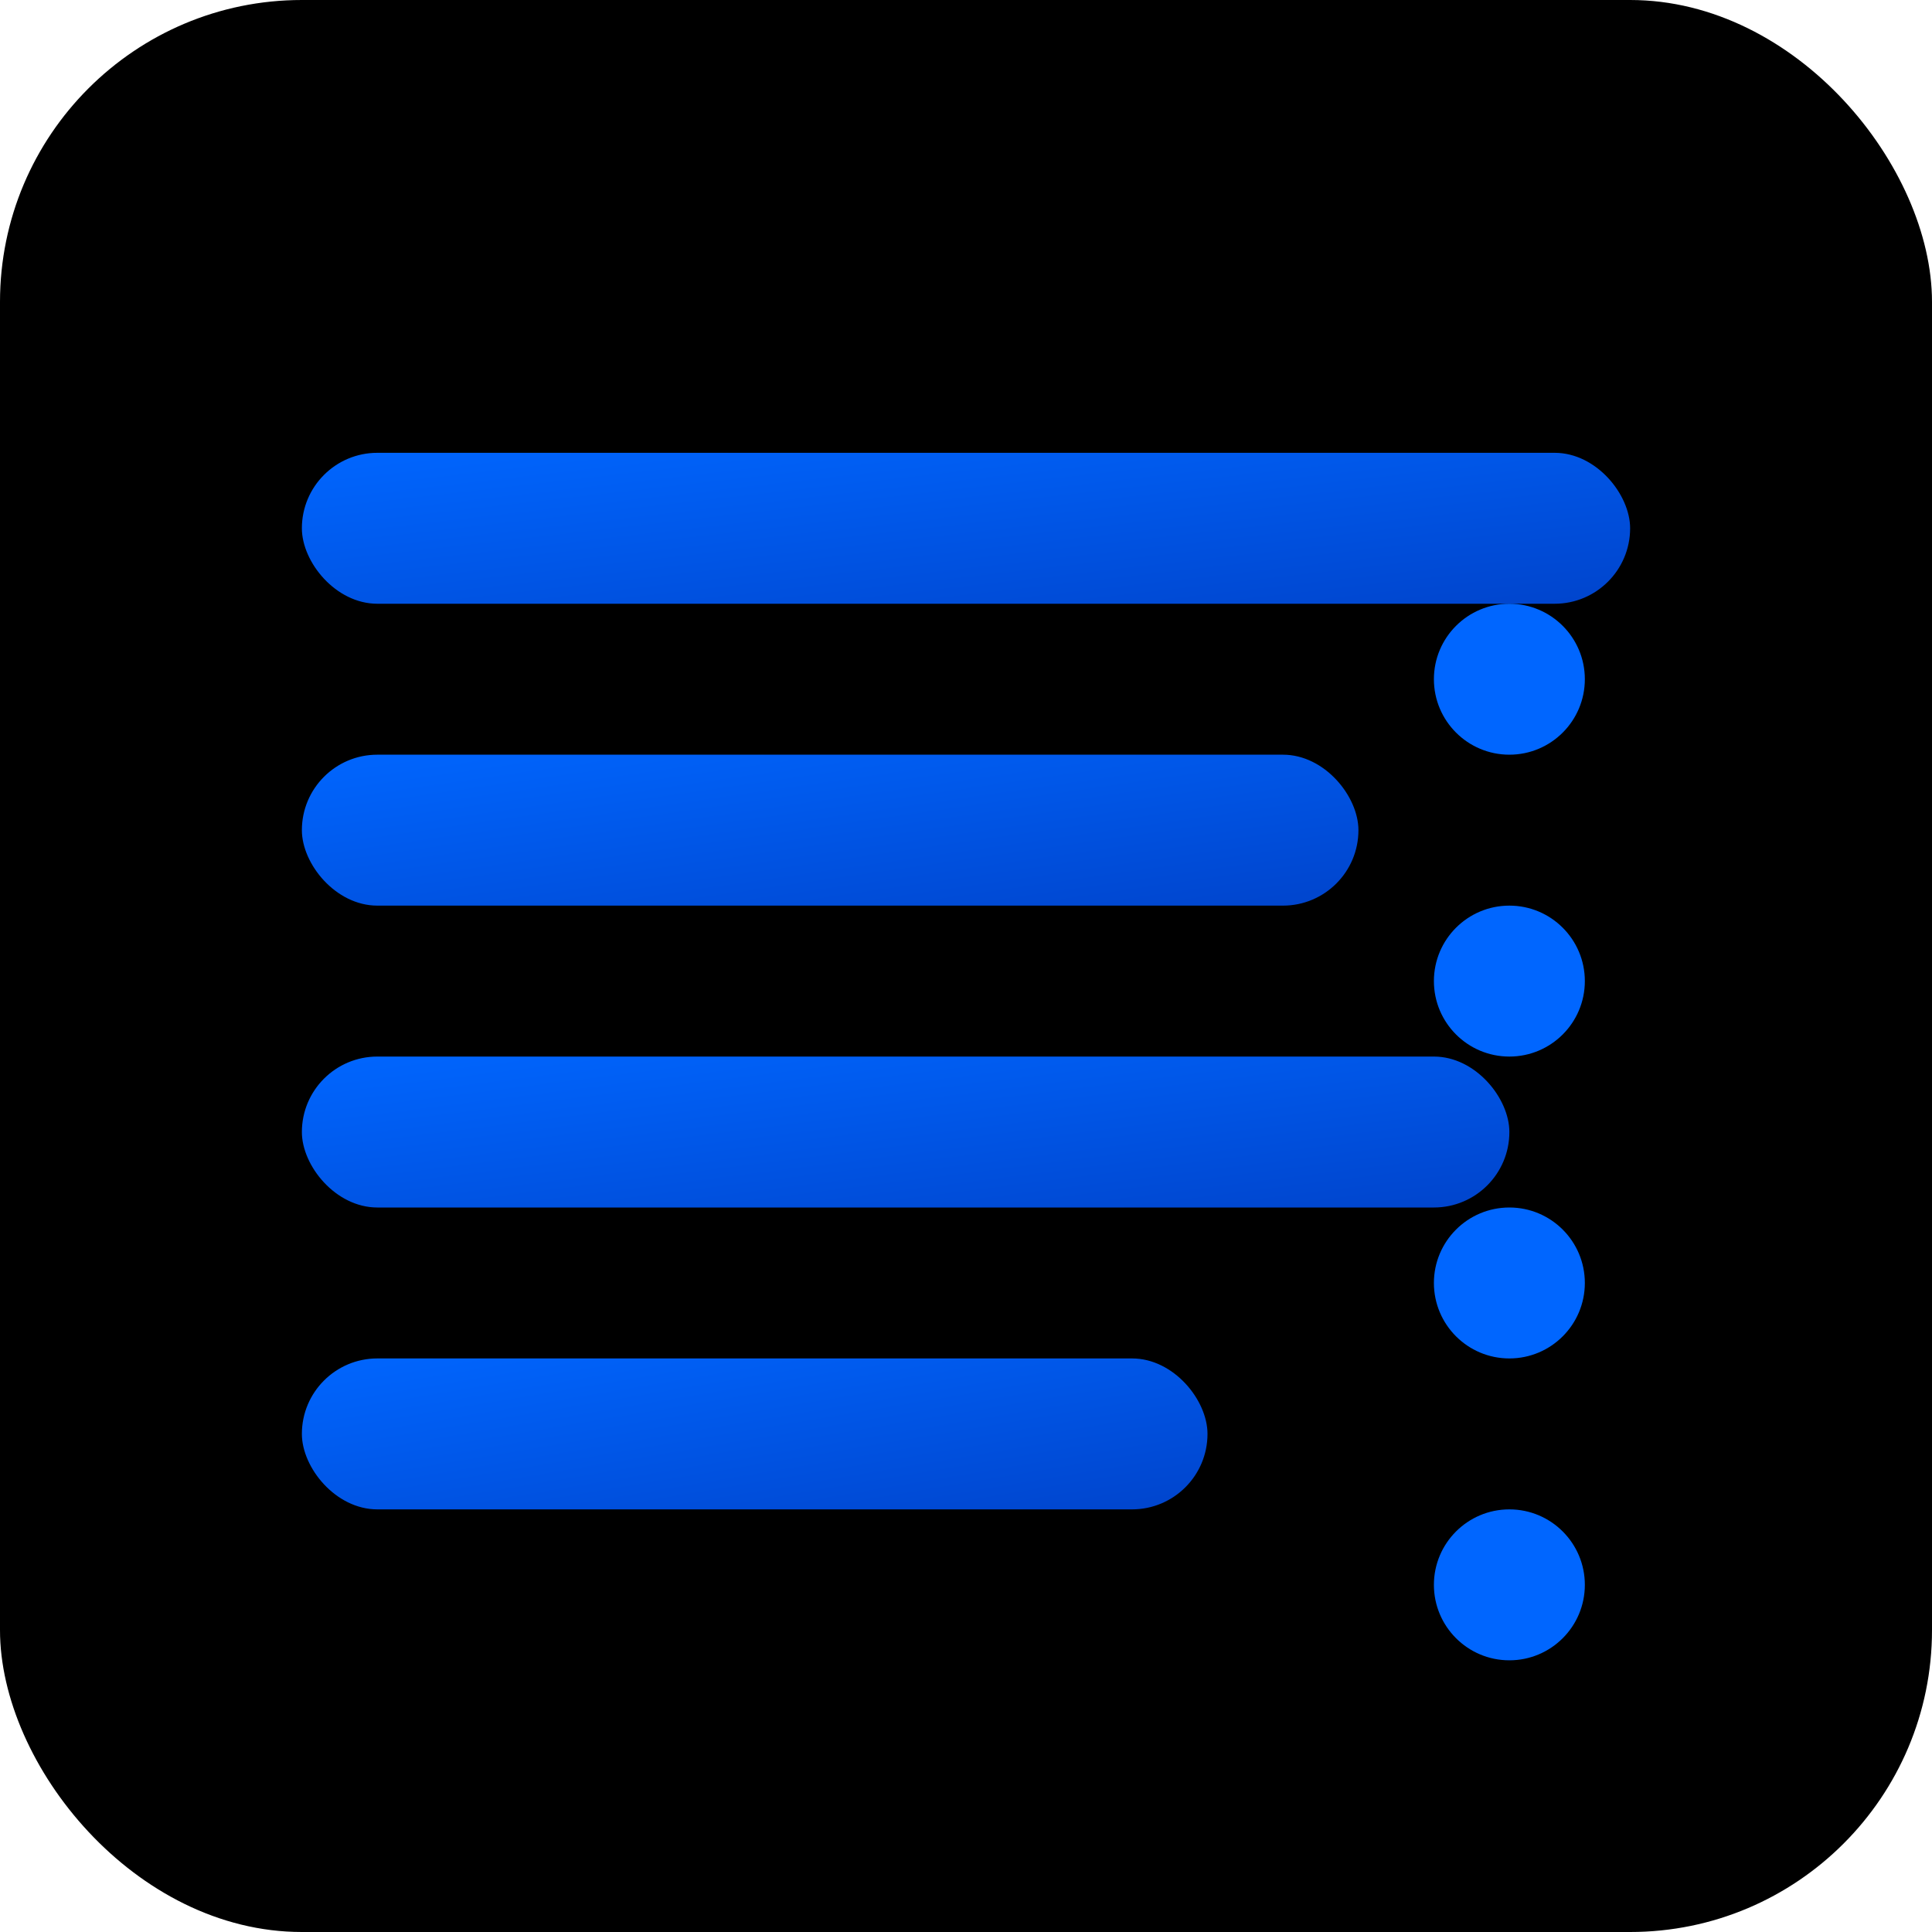 <svg width="512" height="512" viewBox="0 0 512 512" xmlns="http://www.w3.org/2000/svg">
  <defs>
    <linearGradient id="grad" x1="0%" y1="0%" x2="100%" y2="100%">
      <stop offset="0%" style="stop-color:#0066FF;stop-opacity:1" />
      <stop offset="100%" style="stop-color:#0044CC;stop-opacity:1" />
    </linearGradient>
  </defs>
  <rect width="512" height="512" fill="#000000" rx="80"/>
  <rect x="80" y="120" width="352" height="40" fill="url(#grad)" rx="20"/>
  <rect x="80" y="200" width="280" height="40" fill="url(#grad)" rx="20"/>
  <rect x="80" y="280" width="320" height="40" fill="url(#grad)" rx="20"/>
  <rect x="80" y="360" width="240" height="40" fill="url(#grad)" rx="20"/>
  <circle cx="400" cy="180" r="20" fill="#0066FF"/>
  <circle cx="400" cy="260" r="20" fill="#0066FF"/>
  <circle cx="400" cy="340" r="20" fill="#0066FF"/>
  <circle cx="400" cy="420" r="20" fill="#0066FF"/>
</svg>
